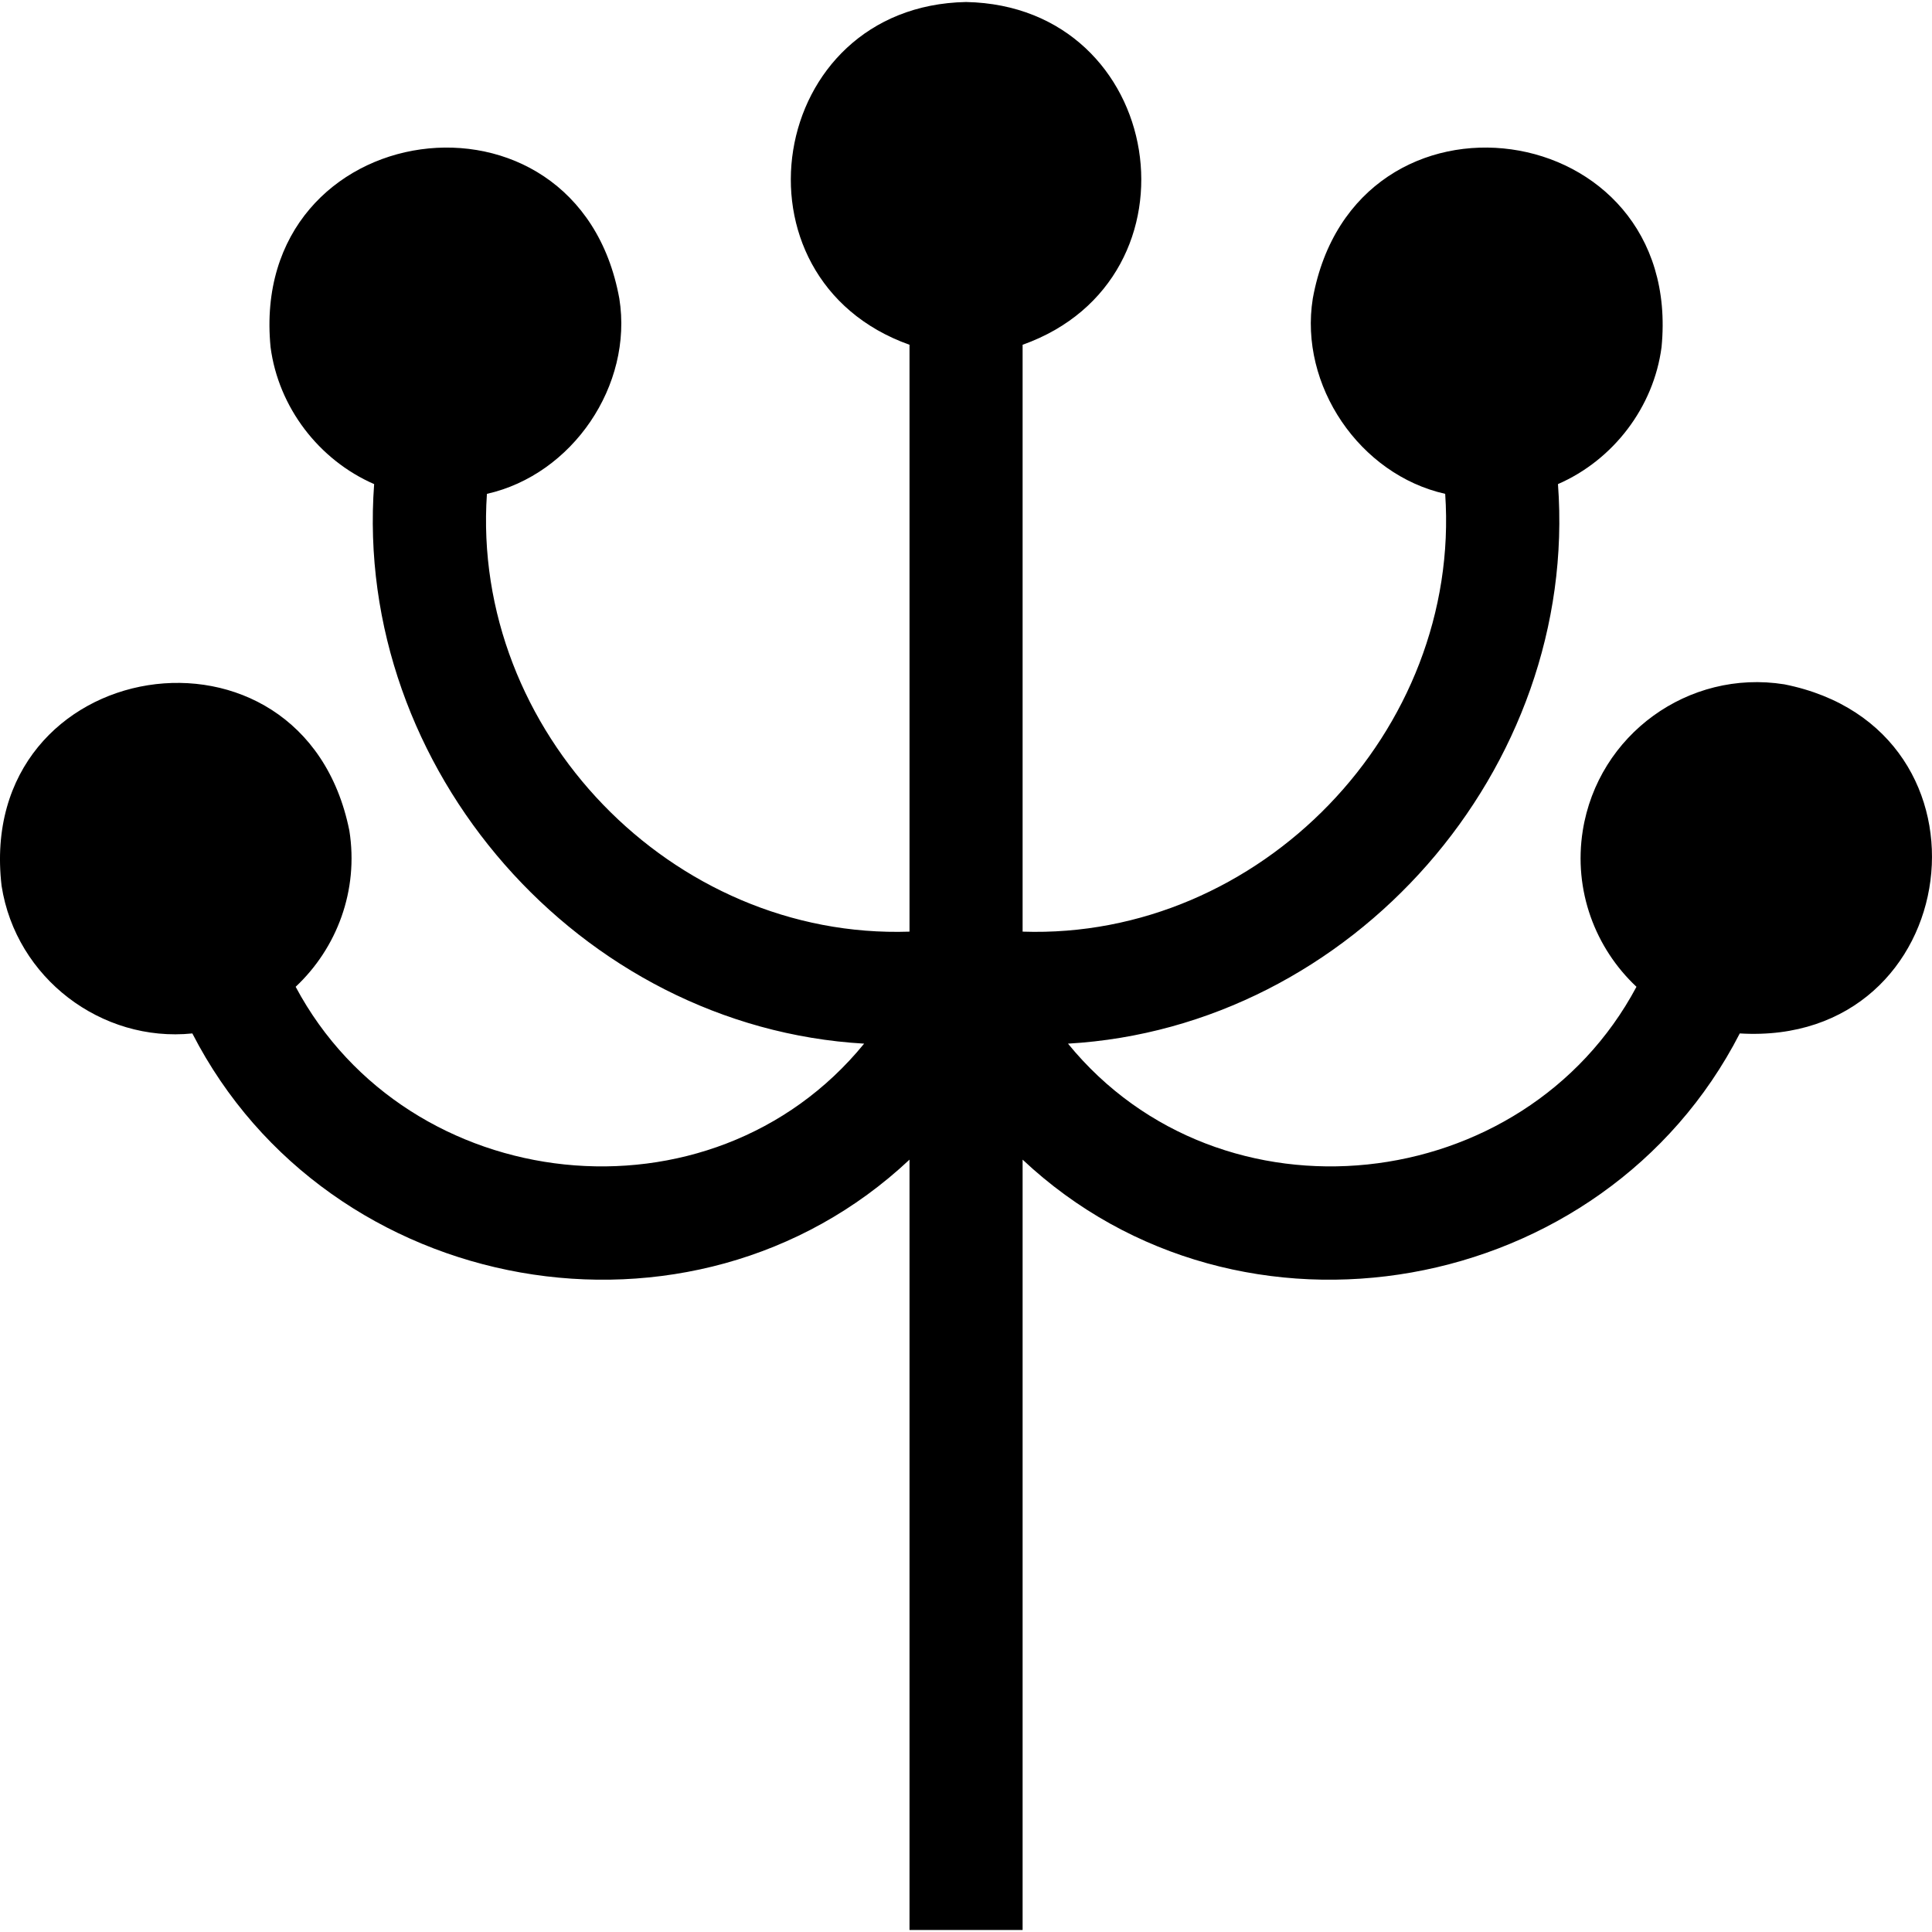 <svg id="Capa_1" enable-background="new 0 0 512.468 512.468" height="512" viewBox="0 0 512.468 512.468" width="512" xmlns="http://www.w3.org/2000/svg"><path d="m473.288 181.519c-25.433-4.046-49.411 13.362-53.453 38.793-2.523 15.878 3.313 31.189 14.243 41.436-29.782 55.854-110.236 64.802-150.791 15.081 75.385-4.349 135.573-72.873 129.969-148.422 14.685-6.394 25.384-20.404 27.474-36.323 6.014-61.714-81.427-73.892-92.51-12.895-3.681 23.041 12.44 46.711 35.122 51.805 4.297 62.953-49.195 118.259-112.092 116.124v-155.667c49.297-17.561 37.972-89.887-15.001-90.919-52.98 1.037-64.288 73.367-14.999 90.919v155.668c-62.914 2.129-116.385-53.175-112.092-116.124 22.684-5.094 38.803-28.764 35.122-51.805-11.098-61.01-98.529-48.802-92.51 12.895 2.089 15.917 12.791 29.932 27.474 36.323-5.607 75.553 54.606 144.082 129.971 148.422-40.565 49.734-121.018 40.755-150.79-15.081 10.93-10.247 16.766-25.558 14.243-41.436-12.256-60.785-99.442-46.914-92.247 14.66 3.818 24.524 26.559 41.602 50.6 39.149 36.104 70.339 132.625 87.588 190.23 33.476v204.339h30v-204.34c57.616 54.127 154.138 36.842 190.23-33.476 59.89 3.611 71.039-80.81 11.807-92.602z"/></svg>